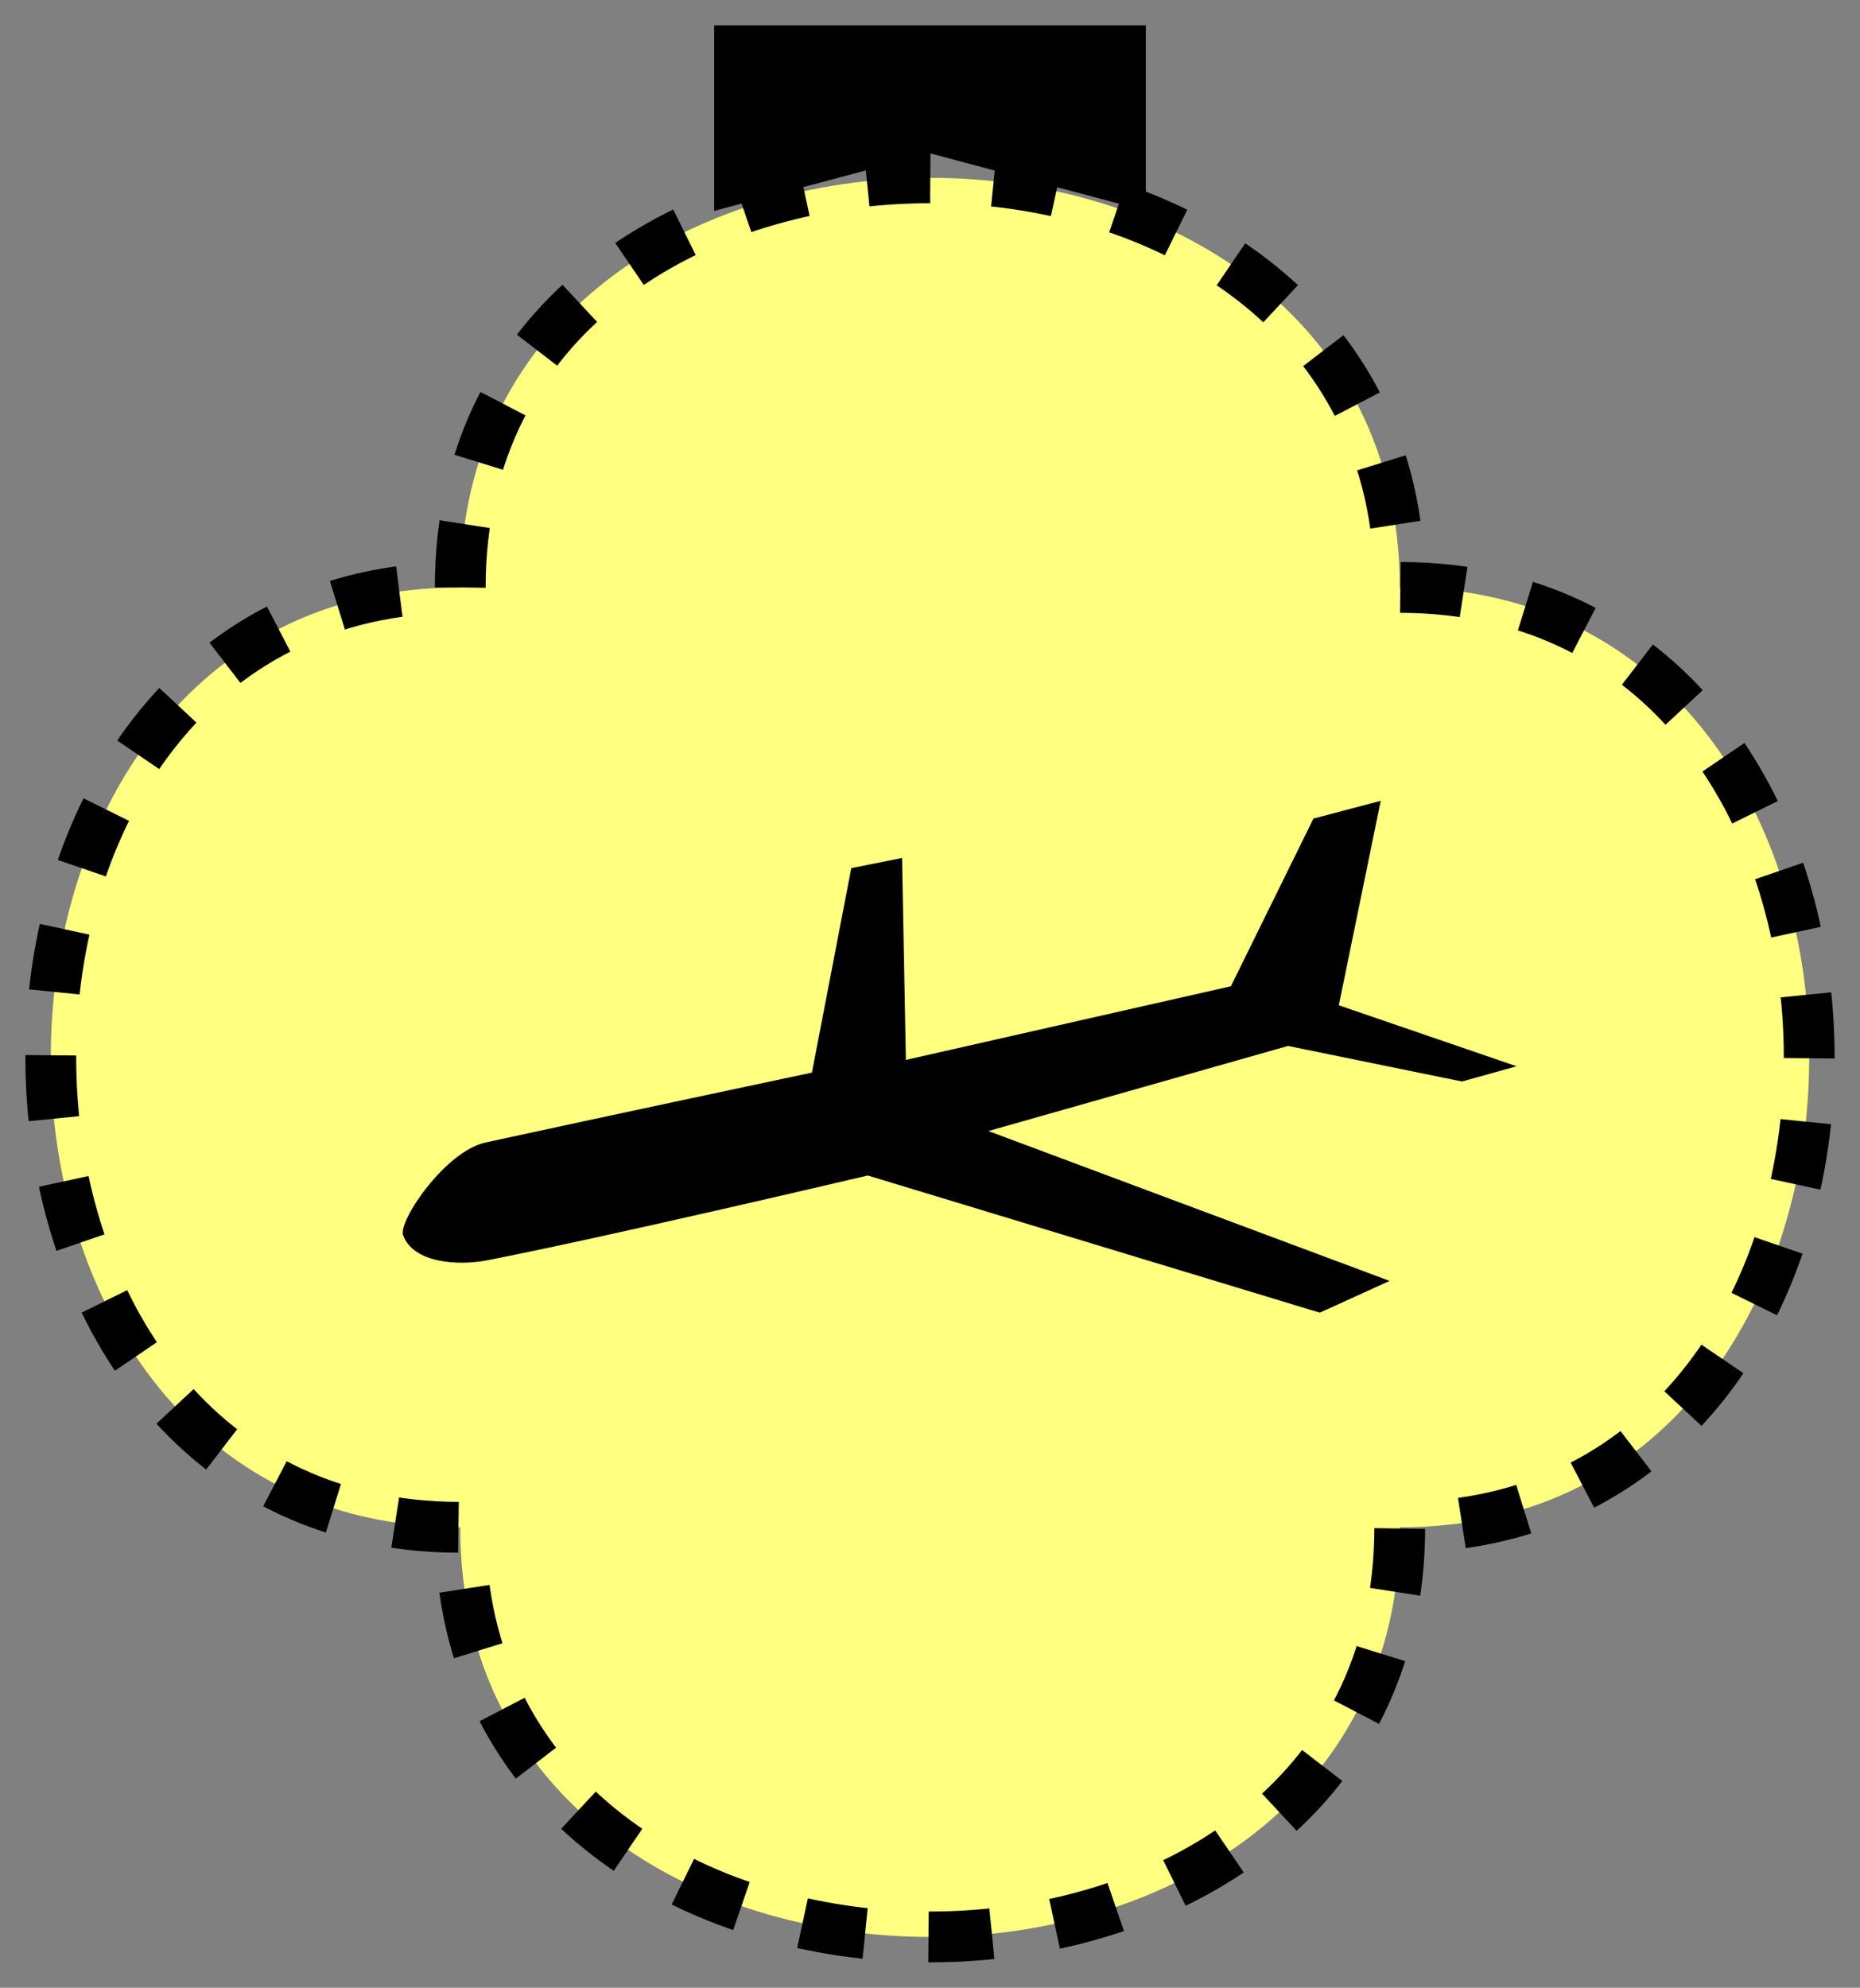 <svg xmlns="http://www.w3.org/2000/svg" version="1.2" baseProfile="tiny" width="375.04" height="400.64" viewBox="26.75 16.75 146.5 156.5"><rect x="26.75" y="16.75" width="146.5" height="156.5" fill="#808080" stroke="none"/><path d="M63,63 C63,20 137,20 137,63 C180,63 180,137 137,137 C137,180 63,180 63,137 C20,137 20,63 63,63 Z" stroke-width="4" stroke="black" stroke-dasharray="5,5" fill="rgb(255,255,128)" fill-opacity="1" ></path><path d="m 95.1,109.3 c 0,0 -20.8,4.9 -30.1,6.7 -2.2,0.4 -5.7,0.2 -6.5,-2 -0.4,-1.1 3.3,-6.6 6.5,-7.3 8.7,-1.9 25.7,-5.5 25.7,-5.5 l 3.1,-16.1 4,-0.8 0.3,15.9 25.6,-5.8 6.5,-13.2 5.3,-1.4 -3.3,16.1 14,4.8 -4.3,1.2 -13.7,-2.8 -23.6,6.7 31.6,11.8 -5.5,2.5 z" stroke-width="4" stroke="none" fill="black" ></path><path d="M85,30.75 85,20.75 115,20.75 115,30.75 100,26.75 Z" stroke-width="4" stroke="black" fill="black" ></path></svg>